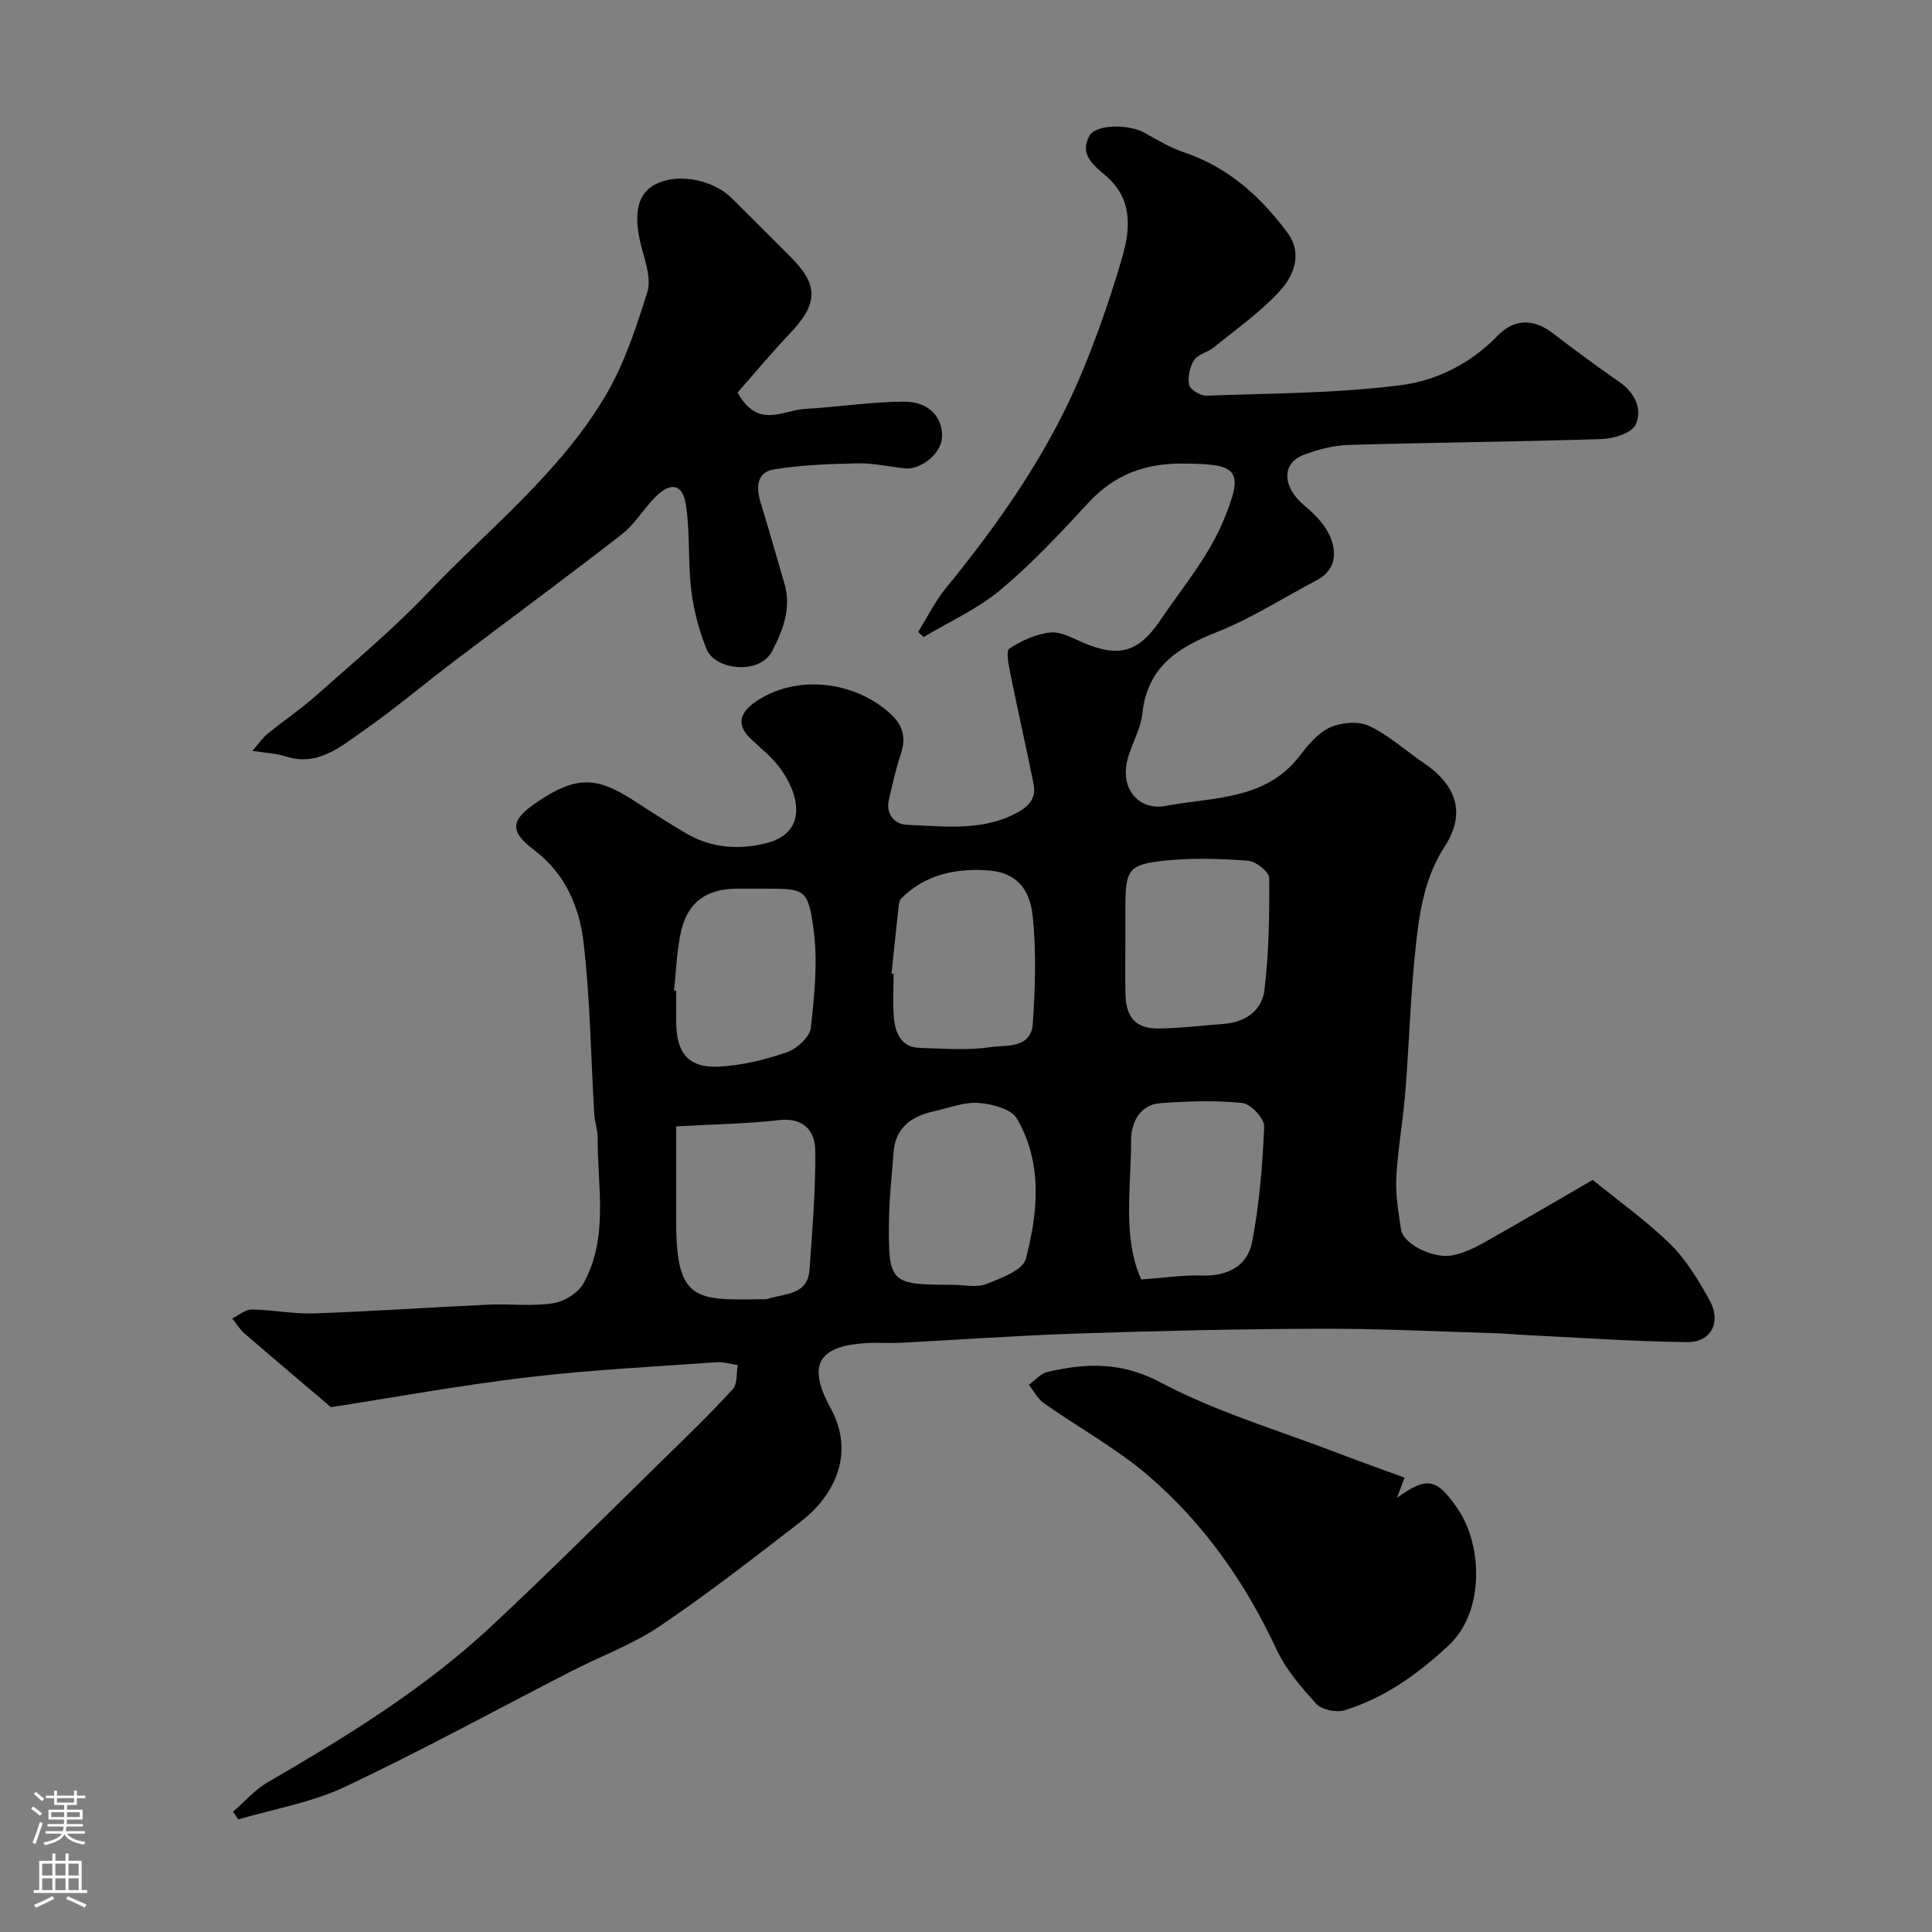 <svg enable-background="new 0 0 400 400" viewBox="0 0 400 400" xmlns="http://www.w3.org/2000/svg"><rect x="0" y="0" width="400" height="400" fill="#808080" stroke="none"/><g fill="#010000"><path d="m68.52 291.34c-6.48-5.51-12.22-10.35-17.9-15.26-1-.86-1.7-2.07-2.53-3.11 1.34-.65 2.69-1.87 4.03-1.85 4.27.05 8.55.95 12.8.81 12.04-.42 24.07-1.26 36.11-1.81 4.49-.21 9.07.38 13.47-.29 2.31-.35 5.23-2.16 6.33-4.15 5.23-9.51 2.86-19.97 2.91-30.11.01-1.61-.61-3.22-.7-4.84-.71-11.86-.84-23.79-2.22-35.58-.86-7.37-3.79-14.31-10.25-19.18-5.22-3.94-4.89-6.23.79-10.02 7.88-5.26 12.09-5.27 19.92-.16 3.55 2.31 7.13 4.59 10.78 6.75 5.27 3.12 11.16 3.45 16.76 1.98 8.03-2.11 7-9.42 2.88-15.21-1.71-2.41-4.13-4.33-6.31-6.4-3.21-3.04-1.91-5.56 1.01-7.59 8.22-5.71 20.34-4.49 27.93 2.43 2.69 2.46 3.28 5.03 2.17 8.39-1.02 3.07-1.74 6.25-2.46 9.42-.72 3.15 1.26 5.13 3.86 5.22 7.51.26 15.17 1.37 22.34-2.34 2.67-1.38 4.37-3.06 3.75-6.15-1.55-7.63-3.27-15.22-4.81-22.85-.35-1.74-.96-4.67-.22-5.15 2.52-1.64 5.54-3.03 8.49-3.34 2.21-.23 4.67 1.21 6.92 2.16 7.24 3.04 11.31 2.01 15.8-4.62 4.55-6.72 9.96-13.13 13.04-20.5 4.55-10.88 3.18-11.97-8.55-12.01-7.62-.03-13.98 2.32-19.27 8.06-5.8 6.29-11.69 12.6-18.24 18.08-4.72 3.95-10.56 6.56-15.9 9.76-.39-.34-.78-.69-1.17-1.03 1.88-3.01 3.46-6.27 5.69-9 11.51-14.1 21.86-28.94 28.72-45.9 3.04-7.5 5.71-15.19 7.93-22.97 1.67-5.87 2.01-11.89-3.45-16.57-2.46-2.12-5.57-4.35-3.42-8.29 1.31-2.41 8.17-2.48 11.48-.59 2.64 1.5 5.31 3.07 8.17 4.03 9.09 3.06 15.8 9.14 21.34 16.6 3.21 4.32 1.37 8.91-1.61 12.14-4.02 4.36-9 7.86-13.64 11.64-1.25 1.02-3.25 1.38-4.05 2.61-.91 1.41-1.38 3.55-1.03 5.15.21.99 2.34 2.26 3.56 2.22 13.53-.5 27.16-.46 40.54-2.22 7.2-.95 14.27-4.5 19.71-10.15 3.43-3.56 7.42-3.63 11.35-.65 4.55 3.46 9.13 6.89 13.83 10.13 3.3 2.27 4.9 5.64 3.44 8.89-.78 1.73-4.54 2.9-6.99 2.98-17.42.57-34.86.7-52.29 1.21-3.19.09-6.48.93-9.48 2.08-4.66 1.79-4.33 6.72.16 10.46 2.16 1.8 4.37 4.05 5.41 6.57 1.35 3.27 1.1 6.83-2.79 8.88-6.88 3.62-13.5 7.91-20.68 10.75-8.21 3.24-14.45 7.26-15.48 16.95-.4 3.76-2.91 7.28-3.36 11.04-.61 5.11 3.07 8.98 8.22 8.01 9.72-1.84 20.58-1.1 27.69-10.31 1.76-2.28 3.8-4.79 6.29-5.92 2.33-1.06 5.88-1.37 8.1-.33 4.08 1.91 7.54 5.11 11.32 7.67 6.86 4.64 8.77 10.48 4.36 17.28-4.21 6.5-5.25 13.67-6.03 20.89-1.07 9.99-1.34 20.06-2.14 30.08-.47 5.88-1.56 11.71-1.86 17.59-.19 3.57.45 7.21.98 10.78.43 2.92 6.56 6.1 10.63 5.32 2.31-.44 4.58-1.52 6.65-2.69 7.56-4.25 15.03-8.66 22.4-12.92 5.36 4.36 11.1 8.43 16.06 13.29 3.31 3.25 5.82 7.47 8.12 11.57 2.52 4.51.39 8.78-4.65 8.72-11.55-.14-23.1-.97-34.64-1.54-1.65-.08-3.3-.26-4.95-.3-12.1-.35-24.2-.97-36.3-.93-16.77.05-33.54.44-50.3.99-12.21.4-24.4 1.29-36.6 1.92-2.16.11-4.34-.06-6.5.03-10.48.45-13.02 4.37-8.03 13.48 5.31 9.69.47 18.39-6.16 23.51-9.58 7.39-19.13 14.85-29.15 21.62-5.63 3.8-12.19 6.2-18.28 9.32-15.65 8.03-31.1 16.5-47 24-6.87 3.24-14.66 4.54-22.03 6.72-.36-.53-.73-1.06-1.09-1.6 2.38-2.05 4.51-4.54 7.18-6.09 16.3-9.45 32.34-19.3 46.18-32.2 12.2-11.37 23.99-23.18 35.92-34.84 4.82-4.7 9.65-9.39 14.19-14.36.98-1.08.72-3.29 1.03-4.98-1.49-.21-2.99-.68-4.45-.58-12.96.93-25.97 1.56-38.87 3.09-14.04 1.66-27.98 4.21-40.91 6.21zm128.75-25.34c2.32 0 4.9.64 6.91-.15 3.05-1.19 7.6-2.88 8.21-5.21 2.54-9.71 3.49-19.87-1.85-29.05-1.17-2.01-5.17-3.03-7.96-3.24-2.95-.23-6.02 1.02-9.02 1.68-4.67 1.03-8.18 3.25-8.56 8.58-.34 4.74-.9 9.47-.95 14.21-.14 12.89.24 13.18 13.22 13.18zm-57.27-32.79c0 6.77.01 13.17 0 19.57-.04 16.42 3.85 16.46 17.46 16.21.5-.01 1.03.08 1.49-.07 3.49-1.17 8.3-.69 8.66-6.1.56-8.21 1.28-16.43 1.18-24.64-.05-4.05-2.41-6.86-7.52-6.27-6.52.75-13.11.84-21.27 1.3zm44.58-31.63c.14.01.29.03.43.04 0 3-.21 6.01.06 8.98.29 3.26 1.42 6.25 5.43 6.36 4.82.13 9.73.55 14.45-.15 3.28-.49 8.51.4 8.88-4.88.5-7.31.73-14.74.01-22.01-.7-7.2-4.68-9.38-9.25-9.71-6.56-.48-13.04.79-18.02 5.84-.4.4-.47 1.2-.54 1.83-.51 4.57-.98 9.13-1.45 13.7zm48.42-6.59c0 3.65-.08 7.31.02 10.96.12 4.78 2.2 7.04 6.93 6.99 4.41-.05 8.82-.62 13.24-.93 4.59-.32 8.1-2.72 8.61-7.1.9-7.66 1.05-15.43.97-23.15-.01-1.25-2.74-3.42-4.34-3.55-5.61-.44-11.32-.61-16.91-.06-7.95.79-8.52 1.81-8.52 9.88zm-93.46 10.07c.15.02.3.03.46.05 0 2.16-.01 4.33 0 6.49.03 6.39 2.51 9.51 8.71 9.24 4.78-.21 9.63-1.42 14.18-2.97 2.07-.7 4.76-3.16 4.98-5.07.77-6.83 1.48-13.88.54-20.62-1.15-8.29-1.87-8.19-10.41-8.19-1.83 0-3.66-.01-5.49 0-5.99.03-9.96 2.63-11.39 8.4-1.02 4.11-1.09 8.44-1.58 12.67zm96.74 59.84c4.41-.31 8.55-.94 12.67-.82 5.34.16 9.36-2.05 10.3-7.01 1.49-7.83 2.16-15.85 2.48-23.82.07-1.65-2.78-4.71-4.52-4.89-5.59-.58-11.3-.37-16.92.03-4.4.31-6.12 4.21-6.11 7.64.02 9.96-1.84 20.15 2.1 28.87z"/><path d="m52.25 155.45c1.3-1.47 2.1-2.68 3.18-3.55 3.29-2.69 6.84-5.07 10.01-7.89 7.77-6.91 15.82-13.59 22.97-21.11 12.77-13.43 27.68-25.08 37.16-41.34 3.78-6.48 6.18-13.87 8.45-21.08.81-2.57-.27-5.94-1.06-8.78-1.81-6.47-1.27-10.99 2.02-13.12 4.52-2.92 12.35-1.72 16.64 2.56 4.01 4 8.01 8 12.02 12 5.9 5.9 5.78 9.72-.11 15.92-3.87 4.07-7.46 8.4-10.82 12.21 4.19 7.64 9.41 3.65 13.94 3.39 6.88-.39 13.75-1.49 20.62-1.5 5.18-.01 8.1 3.46 7.74 7.59-.28 3.24-4.4 6.59-7.7 6.22-3.25-.36-6.5-1.11-9.74-1.04-5.83.12-11.71.33-17.44 1.28-3.43.57-3.62 3.7-2.67 6.78 1.72 5.57 3.28 11.18 4.93 16.77 1.5 5.09-.19 9.47-2.49 13.99-2.57 5.05-11.86 4.01-13.62-.36-1.56-3.86-2.66-8.02-3.16-12.15-.71-5.87-.22-11.89-1.11-17.72-.67-4.37-3.14-4.82-6.33-1.61-2.43 2.44-4.24 5.61-6.91 7.69-11.52 8.96-23.29 17.61-34.92 26.43-6.24 4.73-12.23 9.83-18.66 14.3-4.74 3.29-9.43 7.47-16.14 5.25-1.85-.6-3.87-.66-6.8-1.13z"/><path d="m289.24 310.09c6.18-4.41 8.17-4.21 12.7 2.51 5 7.42 5.4 21.13-1.93 27.98-6.36 5.95-13.28 10.94-21.63 13.51-1.71.52-4.69-.07-5.83-1.31-3.16-3.43-6.33-7.15-8.28-11.32-6.41-13.75-14.95-25.95-26.37-35.8-6.66-5.75-14.56-10.06-21.79-15.16-1.29-.91-2.08-2.52-3.1-3.81 1.29-.91 2.47-2.33 3.9-2.66 7.97-1.83 15.24-2.12 23.34 2.17 11.69 6.19 24.64 9.99 37.06 14.77 4.38 1.68 8.8 3.24 13.49 4.96-.34.92-.86 2.31-1.56 4.16z"/></g><path d="m6.44 374.46.42-.45c.65.47 1.27.95 1.85 1.44l-.45.49c-.65-.56-1.25-1.06-1.82-1.48m.93 7.33-.63-.26c.55-1.36 1.05-2.8 1.52-4.33.19.1.38.19.59.27-.46 1.29-.95 2.73-1.48 4.32m-.38-10.38.44-.42c.43.34 1.01.82 1.74 1.44l-.49.49c-.53-.51-1.09-1.01-1.69-1.51m2.5.35h1.72v-1.04h.59v1.04h3.52v-1.04h.59v1.04h1.75v.53h-1.75v1.42h-2.03v.97h3.22v2.03h-3.24c0 .35-.01.66-.03.93h3.32v.53h-3.37c-.03.27-.08.58-.15.94h3.96v.53h-3.71c.67.92 1.93 1.48 3.79 1.68-.13.24-.23.44-.29.59-2.13-.38-3.48-1.08-4.04-2.12-.43.97-1.77 1.72-4.03 2.23-.09-.19-.2-.37-.33-.55 2.1-.42 3.37-1.03 3.81-1.83h-3.36v-.53h3.58c.08-.29.13-.61.16-.94h-3.33v-.53h3.39c.02-.27.04-.58.04-.93h-3.23v-2.03h3.25v-.97h-2.07v-1.42h-1.73zm1.12 3.44v1h2.65c.01-.3.02-.44.01-.4v-.25-.35zm1.19-2h3.52v-.91h-3.52zm4.71 2h-2.63v.59c0 .15-.01.28-.01.4h2.64z" fill="#fbfafc"/><path d="m13.56 383.74h.63v1.52h2.72v6.07h1.13v.6h-11.06v-.6h1.13v-6.07h2.73v-1.52h.63v1.52h2.1v-1.52zm-2.69 8.83.38.56c-1.24.63-2.53 1.25-3.85 1.85-.1-.21-.21-.42-.34-.63 1.36-.55 2.63-1.15 3.81-1.78m-2.13-4.27h2.1v-2.45h-2.1zm0 3.04h2.1v-2.46h-2.1zm2.72-3.04h2.1v-2.45h-2.1zm0 3.04h2.1v-2.46h-2.1zm6.07 3.6c-1.41-.71-2.7-1.3-3.86-1.78l.35-.56c1.45.62 2.75 1.19 3.88 1.72zm-1.25-9.09h-2.1v2.45h2.1zm-2.09 5.49h2.1v-2.45h-2.1z" fill="#fbfafc"/></svg>